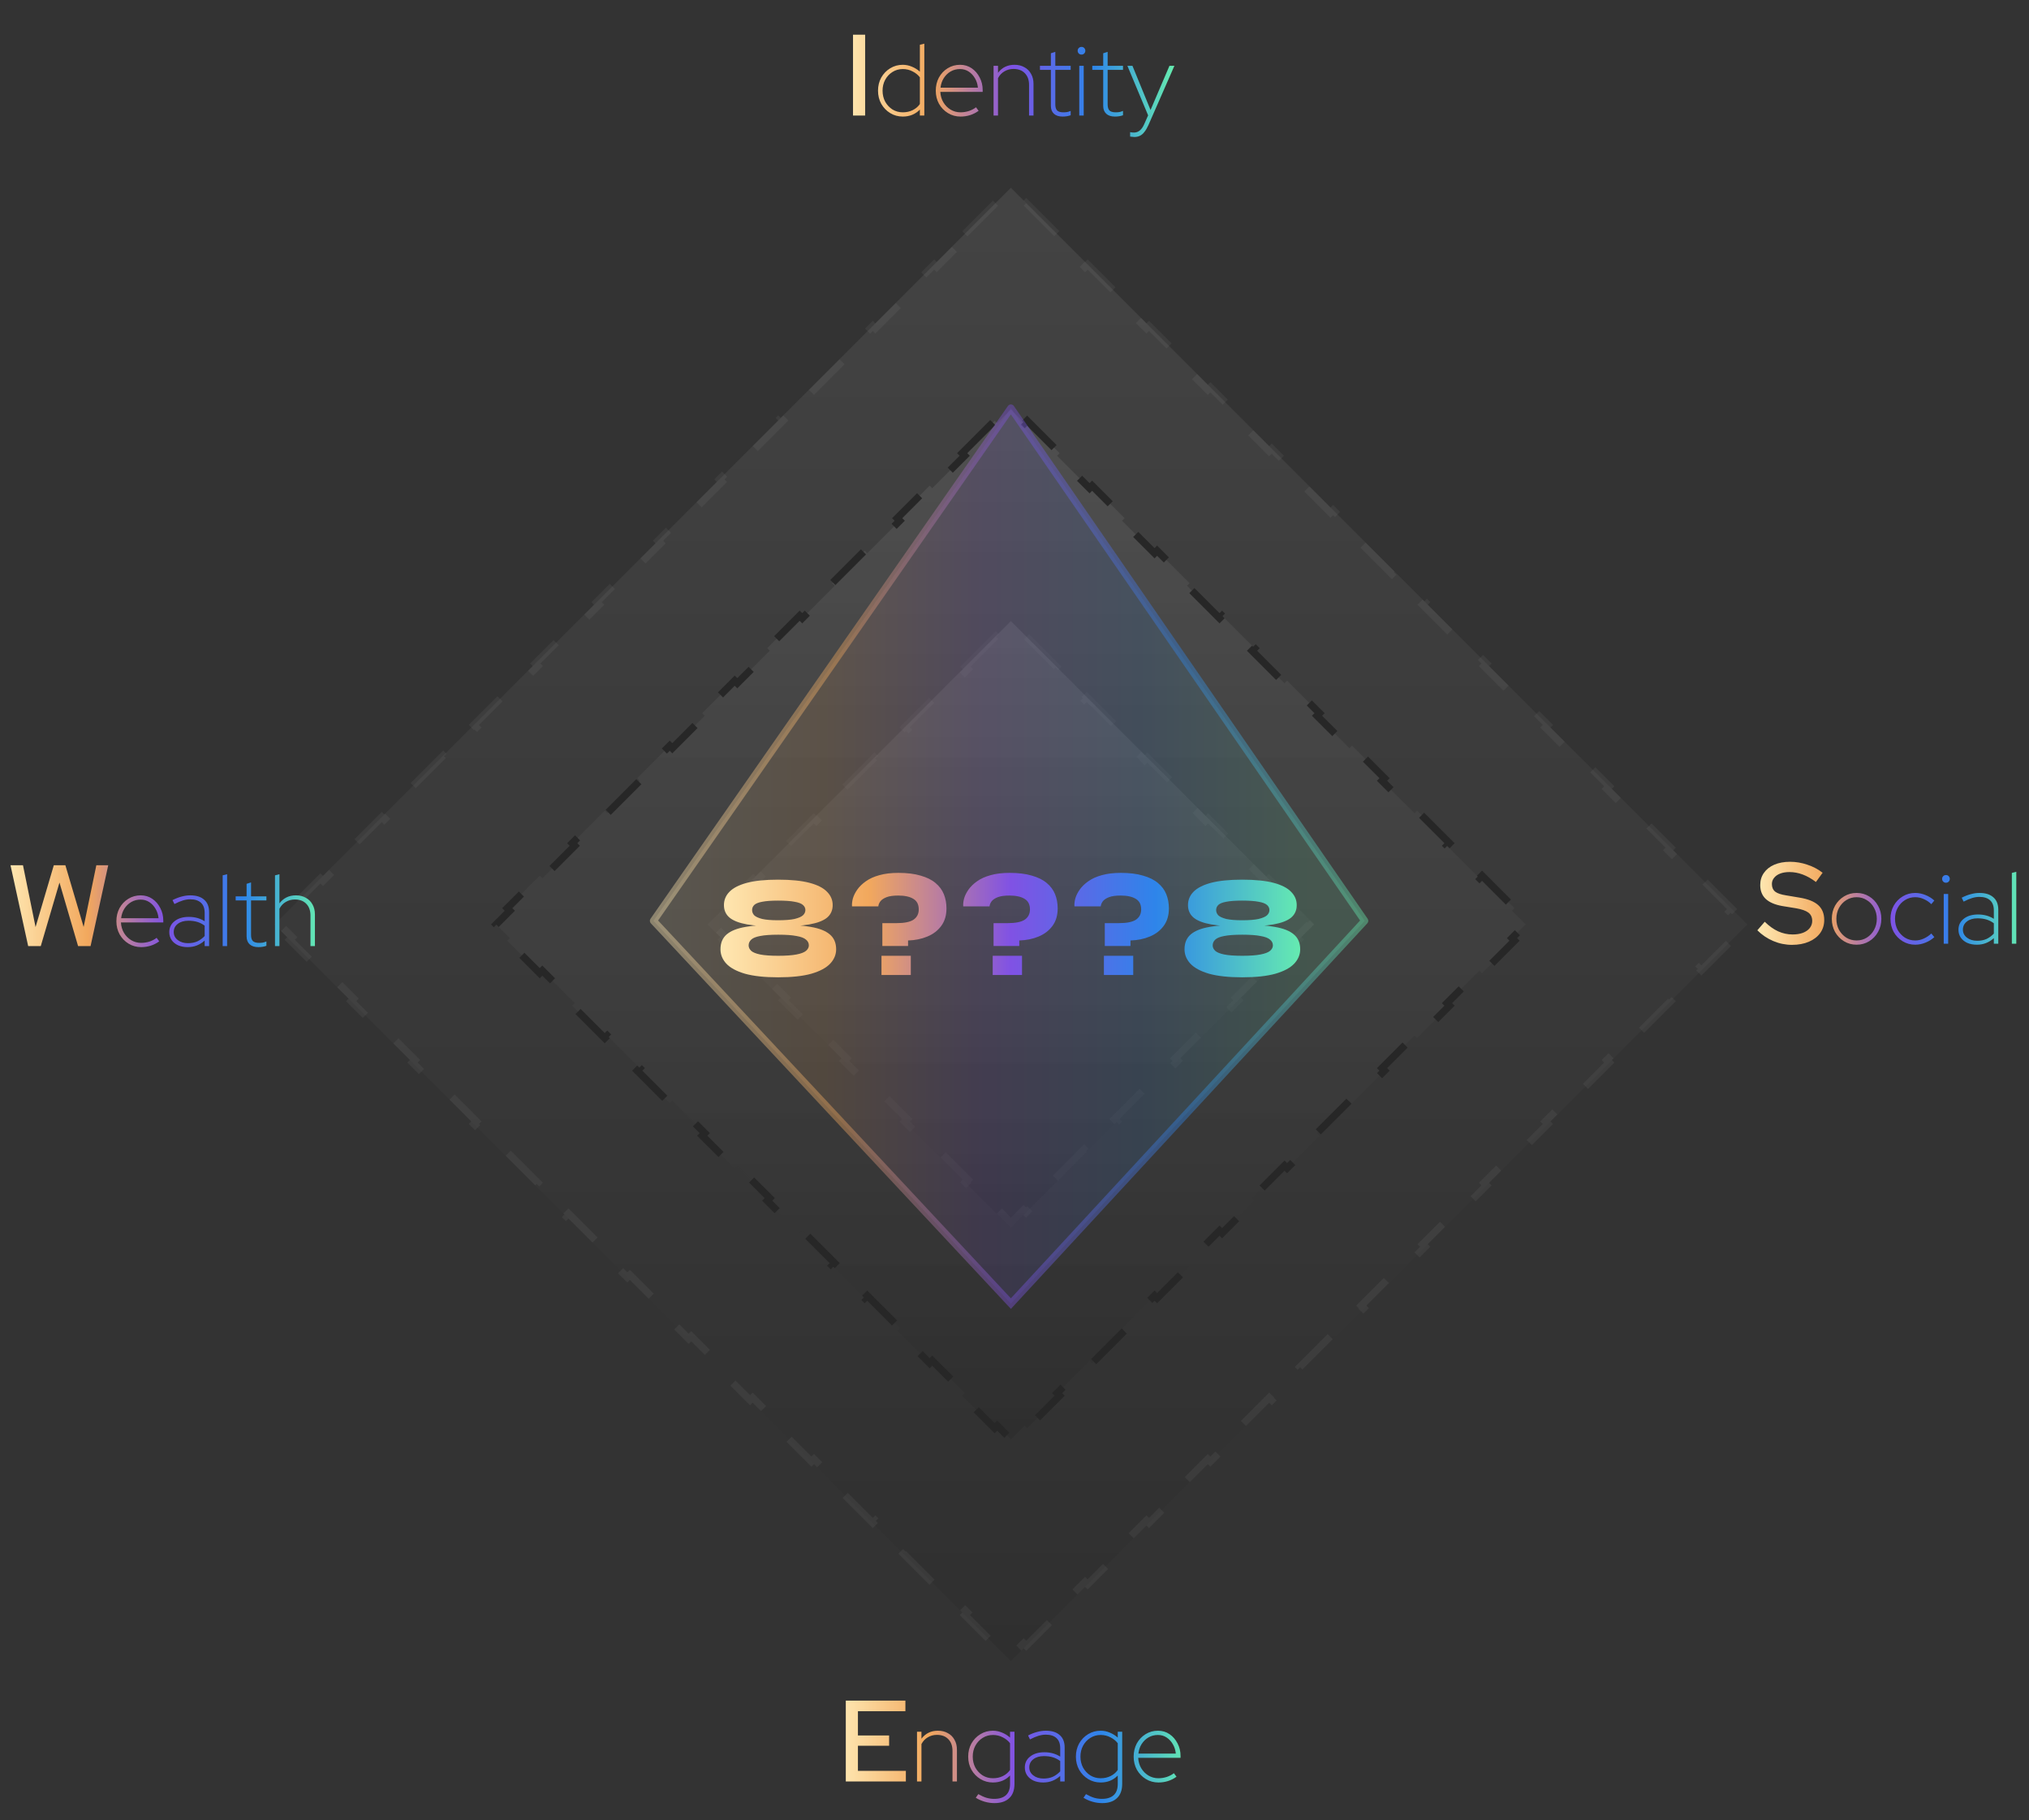 <svg width="281" height="252" viewBox="0 0 281 252" fill="none" xmlns="http://www.w3.org/2000/svg">
    <rect x="0" y="0" width="281" height="252" fill="#333333" stroke="none"/>
    <path d="M140 26L242 128L140 230L38 128L140 26Z" fill="url(#paint0_linear_6813_21211)"
        fill-opacity="0.08" />
    <path
        d="M133.625 32.375L137.875 28.125L138.229 28.479L140 26.707L141.771 28.479L142.125 28.125L146.375 32.375L146.021 32.729L150.271 36.979L150.625 36.625L154.875 40.875L154.521 41.229L158.771 45.479L159.125 45.125L163.375 49.375L163.021 49.729L167.271 53.979L167.625 53.625L171.875 57.875L171.521 58.229L175.771 62.479L176.125 62.125L180.375 66.375L180.021 66.729L184.271 70.979L184.625 70.625L188.875 74.875L188.521 75.229L192.771 79.479L193.125 79.125L197.375 83.375L197.021 83.729L201.271 87.979L201.625 87.625L205.875 91.875L205.521 92.229L209.771 96.479L210.125 96.125L214.375 100.375L214.021 100.729L218.271 104.979L218.625 104.625L222.875 108.875L222.521 109.229L226.771 113.479L227.125 113.125L231.375 117.375L231.021 117.729L235.271 121.979L235.625 121.625L239.875 125.875L239.521 126.229L241.293 128L239.521 129.771L239.875 130.125L235.625 134.375L235.271 134.021L231.021 138.271L231.375 138.625L227.125 142.875L226.771 142.521L222.521 146.771L222.875 147.125L218.625 151.375L218.271 151.021L214.021 155.271L214.375 155.625L210.125 159.875L209.771 159.521L205.521 163.771L205.875 164.125L201.625 168.375L201.271 168.021L197.021 172.271L197.375 172.625L193.125 176.875L192.771 176.521L188.521 180.771L188.875 181.125L184.625 185.375L184.271 185.021L180.021 189.271L180.375 189.625L176.125 193.875L175.771 193.521L171.521 197.771L171.875 198.125L167.625 202.375L167.271 202.021L163.021 206.271L163.375 206.625L159.125 210.875L158.771 210.521L154.521 214.771L154.875 215.125L150.625 219.375L150.271 219.021L146.021 223.271L146.375 223.625L142.125 227.875L141.771 227.521L140 229.293L138.229 227.521L137.875 227.875L133.625 223.625L133.979 223.271L129.729 219.021L129.375 219.375L125.125 215.125L125.479 214.771L121.229 210.521L120.875 210.875L116.625 206.625L116.979 206.271L112.729 202.021L112.375 202.375L108.125 198.125L108.479 197.771L104.229 193.521L103.875 193.875L99.625 189.625L99.978 189.271L95.728 185.021L95.375 185.375L91.125 181.125L91.478 180.771L87.228 176.521L86.875 176.875L82.625 172.625L82.978 172.271L78.728 168.021L78.375 168.375L74.125 164.125L74.479 163.771L70.229 159.521L69.875 159.875L65.625 155.625L65.979 155.271L61.729 151.021L61.375 151.375L57.125 147.125L57.479 146.771L53.229 142.521L52.875 142.875L48.625 138.625L48.979 138.271L44.729 134.021L44.375 134.375L40.125 130.125L40.479 129.771L38.707 128L40.479 126.229L40.125 125.875L44.375 121.625L44.729 121.979L48.979 117.729L48.625 117.375L52.875 113.125L53.229 113.479L57.479 109.229L57.125 108.875L61.375 104.625L61.729 104.979L65.979 100.729L65.625 100.375L69.875 96.125L70.229 96.478L74.479 92.228L74.125 91.875L78.375 87.625L78.729 87.978L82.979 83.728L82.625 83.375L86.875 79.125L87.229 79.478L91.479 75.228L91.125 74.875L95.375 70.625L95.729 70.978L99.979 66.728L99.625 66.375L103.875 62.125L104.229 62.479L108.479 58.229L108.125 57.875L112.375 53.625L112.729 53.979L116.979 49.729L116.625 49.375L120.875 45.125L121.229 45.479L125.479 41.229L125.125 40.875L129.375 36.625L129.729 36.979L133.979 32.729L133.625 32.375Z"
        stroke="white" stroke-opacity="0.05" stroke-dasharray="6 6" />
    <path
        d="M133.25 62.75L137.75 58.25L138.104 58.604L140 56.707L141.896 58.604L142.25 58.25L146.75 62.75L146.396 63.104L150.896 67.604L151.25 67.25L155.75 71.75L155.396 72.104L159.896 76.604L160.25 76.25L164.75 80.75L164.396 81.104L168.896 85.604L169.25 85.25L173.75 89.75L173.396 90.104L177.896 94.604L178.25 94.25L182.75 98.75L182.396 99.104L186.896 103.604L187.25 103.25L191.75 107.75L191.396 108.104L195.896 112.604L196.25 112.25L200.75 116.75L200.396 117.104L204.896 121.604L205.25 121.25L209.75 125.75L209.396 126.104L211.293 128L209.396 129.896L209.75 130.25L205.25 134.75L204.896 134.396L200.396 138.896L200.75 139.25L196.25 143.75L195.896 143.396L191.396 147.896L191.75 148.25L187.25 152.75L186.896 152.396L182.396 156.896L182.75 157.25L178.25 161.75L177.896 161.396L173.396 165.896L173.75 166.25L169.25 170.75L168.896 170.396L164.396 174.896L164.75 175.25L160.25 179.75L159.896 179.396L155.396 183.896L155.75 184.25L151.25 188.75L150.896 188.396L146.396 192.896L146.75 193.25L142.25 197.75L141.896 197.396L140 199.293L138.104 197.396L137.75 197.75L133.25 193.25L133.604 192.896L129.104 188.396L128.75 188.75L124.25 184.25L124.604 183.896L120.104 179.396L119.75 179.75L115.25 175.25L115.604 174.896L111.104 170.396L110.75 170.75L106.25 166.25L106.604 165.896L102.104 161.396L101.75 161.75L97.25 157.25L97.604 156.896L93.104 152.396L92.75 152.75L88.25 148.25L88.604 147.896L84.104 143.396L83.75 143.75L79.25 139.25L79.604 138.896L75.104 134.396L74.75 134.75L70.25 130.25L70.604 129.896L68.707 128L70.604 126.104L70.25 125.75L74.75 121.25L75.104 121.604L79.604 117.104L79.25 116.75L83.75 112.25L84.104 112.604L88.604 108.104L88.25 107.75L92.75 103.25L93.104 103.604L97.604 99.103L97.25 98.75L101.75 94.25L102.104 94.603L106.604 90.103L106.25 89.75L110.75 85.25L111.104 85.604L115.604 81.104L115.25 80.75L119.75 76.25L120.104 76.604L124.604 72.104L124.25 71.75L128.75 67.25L129.104 67.604L133.604 63.104L133.25 62.75Z"
        fill="url(#paint1_linear_6813_21211)" fill-opacity="0.08" stroke="#272727"
        stroke-dasharray="6 6" />
    <path d="M140 86L182 128L140 170L98 128L140 86Z" fill="url(#paint2_linear_6813_21211)"
        fill-opacity="0.08" />
    <path
        d="M133.7 92.3L137.9 88.1L138.254 88.454L140 86.707L141.746 88.454L142.1 88.1L146.3 92.3L145.946 92.654L150.146 96.854L150.5 96.5L154.7 100.7L154.346 101.054L158.546 105.254L158.9 104.9L163.1 109.1L162.746 109.454L166.946 113.654L167.3 113.3L171.5 117.5L171.146 117.854L175.346 122.054L175.7 121.7L179.9 125.9L179.546 126.254L181.293 128L179.546 129.746L179.9 130.1L175.7 134.3L175.346 133.946L171.146 138.146L171.5 138.5L167.3 142.7L166.946 142.346L162.746 146.546L163.1 146.9L158.9 151.1L158.546 150.746L154.346 154.946L154.7 155.3L150.5 159.5L150.146 159.146L145.946 163.346L146.3 163.7L142.1 167.9L141.746 167.546L140 169.293L138.254 167.546L137.9 167.9L133.7 163.7L134.054 163.346L129.854 159.146L129.5 159.5L125.3 155.3L125.654 154.946L121.454 150.746L121.1 151.1L116.9 146.9L117.254 146.546L113.054 142.346L112.7 142.7L108.5 138.5L108.854 138.146L104.654 133.946L104.3 134.3L100.1 130.1L100.454 129.746L98.707 128L100.454 126.254L100.1 125.9L104.3 121.7L104.654 122.054L108.854 117.854L108.5 117.5L112.7 113.3L113.054 113.654L117.254 109.454L116.9 109.1L121.1 104.9L121.454 105.254L125.654 101.054L125.3 100.7L129.5 96.5L129.854 96.854L134.054 92.654L133.7 92.3Z"
        stroke="white" stroke-opacity="0.03" stroke-dasharray="6 6" />
    <path d="M90.5 127.5L140 56.5L189 127.5L140 180.5L90.5 127.5Z"
        fill="url(#paint3_linear_6813_21211)" fill-opacity="0.13" />
    <path
        d="M140 56.5L140.412 56.216C140.318 56.081 140.165 56 140.001 56C139.837 56 139.684 56.08 139.59 56.214L140 56.5ZM90.5 127.5L90.09 127.214C89.955 127.408 89.974 127.669 90.135 127.841L90.5 127.5ZM189 127.5L189.367 127.839C189.526 127.668 189.544 127.409 189.412 127.216L189 127.5ZM140 180.5L139.635 180.841L140.002 181.235L140.367 180.839L140 180.5ZM139.59 56.214L90.09 127.214L90.91 127.786L140.41 56.786L139.59 56.214ZM189.412 127.216L140.412 56.216L139.588 56.784L188.588 127.784L189.412 127.216ZM90.135 127.841L139.635 180.841L140.365 180.159L90.865 127.159L90.135 127.841ZM140.367 180.839L189.367 127.839L188.633 127.161L139.633 180.161L140.367 180.839Z"
        fill="url(#paint4_linear_6813_21211)" fill-opacity="0.4" />
    <path
        d="M107.78 128.28C106.02 128.28 104.587 128.187 103.48 128C102.373 127.8 101.56 127.487 101.04 127.06C100.52 126.62 100.26 126.04 100.26 125.32C100.26 124.613 100.513 124 101.02 123.48C101.54 122.947 102.347 122.533 103.44 122.24C104.547 121.947 105.987 121.8 107.76 121.8C109.56 121.8 111.013 121.947 112.12 122.24C113.227 122.533 114.033 122.947 114.54 123.48C115.06 124 115.32 124.613 115.32 125.32C115.32 126.04 115.06 126.62 114.54 127.06C114.02 127.487 113.2 127.8 112.08 128C110.973 128.187 109.54 128.28 107.78 128.28ZM107.76 127.42C108.733 127.42 109.493 127.36 110.04 127.24C110.587 127.107 110.973 126.94 111.2 126.74C111.427 126.527 111.54 126.28 111.54 126C111.54 125.733 111.427 125.5 111.2 125.3C110.973 125.1 110.587 124.953 110.04 124.86C109.493 124.753 108.733 124.7 107.76 124.7C106.827 124.7 106.093 124.753 105.56 124.86C105.04 124.953 104.673 125.1 104.46 125.3C104.26 125.5 104.16 125.733 104.16 126C104.16 126.28 104.26 126.527 104.46 126.74C104.673 126.94 105.04 127.107 105.56 127.24C106.093 127.36 106.827 127.42 107.76 127.42ZM107.76 135.32C105.88 135.32 104.347 135.153 103.16 134.82C101.987 134.473 101.127 134.007 100.58 133.42C100.047 132.833 99.78 132.173 99.78 131.44C99.78 130.56 100.067 129.873 100.64 129.38C101.213 128.887 102.087 128.54 103.26 128.34C104.447 128.127 105.947 128.02 107.76 128.02C109.6 128.02 111.107 128.127 112.28 128.34C113.467 128.54 114.347 128.887 114.92 129.38C115.507 129.873 115.8 130.56 115.8 131.44C115.8 132.173 115.527 132.833 114.98 133.42C114.433 134.007 113.567 134.473 112.38 134.82C111.207 135.153 109.667 135.32 107.76 135.32ZM107.78 132.34C108.847 132.34 109.687 132.28 110.3 132.16C110.927 132.04 111.367 131.873 111.62 131.66C111.887 131.433 112.02 131.18 112.02 130.9C112.02 130.58 111.887 130.313 111.62 130.1C111.367 129.873 110.927 129.707 110.3 129.6C109.687 129.48 108.847 129.42 107.78 129.42C106.713 129.42 105.88 129.48 105.28 129.6C104.693 129.707 104.28 129.873 104.04 130.1C103.8 130.327 103.68 130.593 103.68 130.9C103.68 131.18 103.8 131.433 104.04 131.66C104.28 131.873 104.693 132.04 105.28 132.16C105.88 132.28 106.713 132.34 107.78 132.34ZM122.199 130.98V127.82H124.139C125.245 127.82 126.039 127.66 126.519 127.34C126.999 127.007 127.239 126.533 127.239 125.92C127.239 125.24 126.992 124.753 126.499 124.46C126.005 124.153 125.305 124 124.399 124C123.719 124 123.185 124.073 122.799 124.22C122.412 124.367 122.125 124.553 121.939 124.78C121.765 125.007 121.665 125.247 121.639 125.5H117.999C117.972 125.167 118.012 124.8 118.119 124.4C118.239 123.987 118.445 123.573 118.739 123.16C119.032 122.747 119.425 122.367 119.919 122.02C120.425 121.66 121.045 121.38 121.779 121.18C122.525 120.967 123.405 120.86 124.419 120.86C125.632 120.86 126.659 120.987 127.499 121.24C128.352 121.48 129.039 121.82 129.559 122.26C130.092 122.7 130.479 123.22 130.719 123.82C130.959 124.42 131.079 125.073 131.079 125.78C131.079 126.74 130.839 127.547 130.359 128.2C129.879 128.853 129.232 129.347 128.419 129.68C127.619 130.013 126.732 130.193 125.759 130.22V130.98H122.199ZM122.079 135V132.34H126.139V135H122.079ZM137.601 130.98V127.82H139.541C140.648 127.82 141.441 127.66 141.921 127.34C142.401 127.007 142.641 126.533 142.641 125.92C142.641 125.24 142.394 124.753 141.901 124.46C141.408 124.153 140.708 124 139.801 124C139.121 124 138.588 124.073 138.201 124.22C137.814 124.367 137.528 124.553 137.341 124.78C137.168 125.007 137.068 125.247 137.041 125.5H133.401C133.374 125.167 133.414 124.8 133.521 124.4C133.641 123.987 133.848 123.573 134.141 123.16C134.434 122.747 134.828 122.367 135.321 122.02C135.828 121.66 136.448 121.38 137.181 121.18C137.928 120.967 138.808 120.86 139.821 120.86C141.034 120.86 142.061 120.987 142.901 121.24C143.754 121.48 144.441 121.82 144.961 122.26C145.494 122.7 145.881 123.22 146.121 123.82C146.361 124.42 146.481 125.073 146.481 125.78C146.481 126.74 146.241 127.547 145.761 128.2C145.281 128.853 144.634 129.347 143.821 129.68C143.021 130.013 142.134 130.193 141.161 130.22V130.98H137.601ZM137.481 135V132.34H141.541V135H137.481ZM153.003 130.98V127.82H154.943C156.05 127.82 156.843 127.66 157.323 127.34C157.803 127.007 158.043 126.533 158.043 125.92C158.043 125.24 157.797 124.753 157.303 124.46C156.81 124.153 156.11 124 155.203 124C154.523 124 153.99 124.073 153.603 124.22C153.217 124.367 152.93 124.553 152.743 124.78C152.57 125.007 152.47 125.247 152.443 125.5H148.803C148.777 125.167 148.817 124.8 148.923 124.4C149.043 123.987 149.25 123.573 149.543 123.16C149.837 122.747 150.23 122.367 150.723 122.02C151.23 121.66 151.85 121.38 152.583 121.18C153.33 120.967 154.21 120.86 155.223 120.86C156.437 120.86 157.463 120.987 158.303 121.24C159.157 121.48 159.843 121.82 160.363 122.26C160.897 122.7 161.283 123.22 161.523 123.82C161.763 124.42 161.883 125.073 161.883 125.78C161.883 126.74 161.643 127.547 161.163 128.2C160.683 128.853 160.037 129.347 159.223 129.68C158.423 130.013 157.537 130.193 156.563 130.22V130.98H153.003ZM152.883 135V132.34H156.943V135H152.883ZM172.046 128.28C170.286 128.28 168.852 128.187 167.746 128C166.639 127.8 165.826 127.487 165.306 127.06C164.786 126.62 164.526 126.04 164.526 125.32C164.526 124.613 164.779 124 165.286 123.48C165.806 122.947 166.612 122.533 167.706 122.24C168.812 121.947 170.252 121.8 172.026 121.8C173.826 121.8 175.279 121.947 176.386 122.24C177.492 122.533 178.299 122.947 178.806 123.48C179.326 124 179.586 124.613 179.586 125.32C179.586 126.04 179.326 126.62 178.806 127.06C178.286 127.487 177.466 127.8 176.346 128C175.239 128.187 173.806 128.28 172.046 128.28ZM172.026 127.42C172.999 127.42 173.759 127.36 174.306 127.24C174.852 127.107 175.239 126.94 175.466 126.74C175.692 126.527 175.806 126.28 175.806 126C175.806 125.733 175.692 125.5 175.466 125.3C175.239 125.1 174.852 124.953 174.306 124.86C173.759 124.753 172.999 124.7 172.026 124.7C171.092 124.7 170.359 124.753 169.826 124.86C169.306 124.953 168.939 125.1 168.726 125.3C168.526 125.5 168.426 125.733 168.426 126C168.426 126.28 168.526 126.527 168.726 126.74C168.939 126.94 169.306 127.107 169.826 127.24C170.359 127.36 171.092 127.42 172.026 127.42ZM172.026 135.32C170.146 135.32 168.612 135.153 167.426 134.82C166.252 134.473 165.392 134.007 164.846 133.42C164.312 132.833 164.046 132.173 164.046 131.44C164.046 130.56 164.332 129.873 164.906 129.38C165.479 128.887 166.352 128.54 167.526 128.34C168.712 128.127 170.212 128.02 172.026 128.02C173.866 128.02 175.372 128.127 176.546 128.34C177.732 128.54 178.612 128.887 179.186 129.38C179.772 129.873 180.066 130.56 180.066 131.44C180.066 132.173 179.792 132.833 179.246 133.42C178.699 134.007 177.832 134.473 176.646 134.82C175.472 135.153 173.932 135.32 172.026 135.32ZM172.046 132.34C173.112 132.34 173.952 132.28 174.566 132.16C175.192 132.04 175.632 131.873 175.886 131.66C176.152 131.433 176.286 131.18 176.286 130.9C176.286 130.58 176.152 130.313 175.886 130.1C175.632 129.873 175.192 129.707 174.566 129.6C173.952 129.48 173.112 129.42 172.046 129.42C170.979 129.42 170.146 129.48 169.546 129.6C168.959 129.707 168.546 129.873 168.306 130.1C168.066 130.327 167.946 130.593 167.946 130.9C167.946 131.18 168.066 131.433 168.306 131.66C168.546 131.873 168.959 132.04 169.546 132.16C170.146 132.28 170.979 132.34 172.046 132.34Z"
        fill="url(#paint5_linear_6813_21211)" />
    <path
        d="M118.136 16V4.8H119.816V16H118.136ZM125.029 16.14C124.394 16.14 123.815 15.981 123.293 15.664C122.77 15.347 122.355 14.917 122.047 14.376C121.748 13.835 121.599 13.228 121.599 12.556C121.599 11.884 121.748 11.277 122.047 10.736C122.355 10.195 122.77 9.765 123.293 9.448C123.815 9.131 124.394 8.972 125.029 8.972C125.467 8.972 125.892 9.061 126.303 9.238C126.713 9.406 127.077 9.635 127.395 9.924V6.2L128.011 6.046V16H127.395V15.174C126.769 15.818 125.981 16.14 125.029 16.14ZM125.029 15.552C125.542 15.552 126.004 15.449 126.415 15.244C126.835 15.029 127.161 14.749 127.395 14.404V10.708C127.152 10.381 126.821 10.111 126.401 9.896C125.981 9.672 125.523 9.56 125.029 9.56C124.506 9.56 124.03 9.695 123.601 9.966C123.181 10.227 122.845 10.587 122.593 11.044C122.35 11.492 122.229 11.996 122.229 12.556C122.229 13.116 122.35 13.625 122.593 14.082C122.845 14.53 123.181 14.889 123.601 15.16C124.03 15.421 124.506 15.552 125.029 15.552ZM133.027 16.14C132.392 16.14 131.813 15.981 131.291 15.664C130.768 15.347 130.353 14.917 130.045 14.376C129.746 13.835 129.597 13.228 129.597 12.556C129.597 11.884 129.741 11.277 130.031 10.736C130.329 10.195 130.735 9.765 131.249 9.448C131.762 9.131 132.336 8.972 132.971 8.972C133.568 8.972 134.1 9.131 134.567 9.448C135.033 9.765 135.402 10.19 135.673 10.722C135.953 11.245 136.093 11.828 136.093 12.472V12.724H130.227C130.255 13.256 130.395 13.737 130.647 14.166C130.899 14.586 131.23 14.922 131.641 15.174C132.061 15.426 132.523 15.552 133.027 15.552C133.419 15.552 133.806 15.491 134.189 15.37C134.571 15.239 134.898 15.067 135.169 14.852L135.533 15.342C135.159 15.613 134.763 15.813 134.343 15.944C133.923 16.075 133.484 16.14 133.027 16.14ZM130.255 12.136H135.435C135.388 11.66 135.253 11.231 135.029 10.848C134.805 10.456 134.515 10.143 134.161 9.91C133.806 9.677 133.405 9.56 132.957 9.56C132.481 9.56 132.047 9.672 131.655 9.896C131.272 10.12 130.955 10.428 130.703 10.82C130.46 11.203 130.311 11.641 130.255 12.136ZM137.602 16V9.112H138.218V10.078C138.778 9.341 139.539 8.972 140.5 8.972C141.023 8.972 141.48 9.084 141.872 9.308C142.274 9.523 142.582 9.831 142.796 10.232C143.02 10.624 143.132 11.081 143.132 11.604V16H142.516V11.772C142.516 11.081 142.325 10.54 141.942 10.148C141.56 9.747 141.032 9.546 140.36 9.546C139.894 9.546 139.474 9.658 139.1 9.882C138.727 10.097 138.433 10.409 138.218 10.82V16H137.602ZM147.161 16.14C146.638 16.14 146.237 16.009 145.957 15.748C145.677 15.487 145.537 15.123 145.537 14.656V9.672H144.025V9.112H145.537V7.376L146.153 7.18V9.112H148.281V9.672H146.153V14.446C146.153 14.838 146.237 15.123 146.405 15.3C146.582 15.468 146.872 15.552 147.273 15.552C147.488 15.552 147.67 15.538 147.819 15.51C147.968 15.473 148.122 15.421 148.281 15.356V15.958C148.104 16.023 147.922 16.07 147.735 16.098C147.548 16.126 147.357 16.14 147.161 16.14ZM149.47 16V9.112H150.086V16H149.47ZM149.778 7.558C149.628 7.558 149.502 7.507 149.4 7.404C149.297 7.301 149.246 7.175 149.246 7.026C149.246 6.877 149.297 6.751 149.4 6.648C149.502 6.545 149.628 6.494 149.778 6.494C149.936 6.494 150.062 6.545 150.156 6.648C150.258 6.751 150.31 6.877 150.31 7.026C150.31 7.175 150.258 7.301 150.156 7.404C150.062 7.507 149.936 7.558 149.778 7.558ZM154.407 16.14C153.885 16.14 153.483 16.009 153.203 15.748C152.923 15.487 152.783 15.123 152.783 14.656V9.672H151.271V9.112H152.783V7.376L153.399 7.18V9.112H155.527V9.672H153.399V14.446C153.399 14.838 153.483 15.123 153.651 15.3C153.829 15.468 154.118 15.552 154.519 15.552C154.734 15.552 154.916 15.538 155.065 15.51C155.215 15.473 155.369 15.421 155.527 15.356V15.958C155.35 16.023 155.168 16.07 154.981 16.098C154.795 16.126 154.603 16.14 154.407 16.14ZM157.087 18.968C156.984 18.968 156.882 18.959 156.779 18.94C156.676 18.931 156.588 18.921 156.513 18.912V18.296C156.662 18.333 156.844 18.352 157.059 18.352C157.647 18.352 158.109 17.979 158.445 17.232L159.005 15.972L156.135 9.112H156.835L159.341 15.23L161.959 9.112H162.645L159.061 17.288C158.884 17.689 158.697 18.011 158.501 18.254C158.314 18.506 158.104 18.688 157.871 18.8C157.647 18.912 157.386 18.968 157.087 18.968Z"
        fill="url(#paint6_linear_6813_21211)" />
    <path
        d="M3.902 131L1.454 119.8H3.182L4.926 128.36L7.454 119.8H9.054L11.582 128.344L13.342 119.8H14.99L12.542 131H10.814L8.238 122.2L5.646 131H3.902ZM19.549 131.14C18.915 131.14 18.336 130.981 17.813 130.664C17.291 130.347 16.875 129.917 16.567 129.376C16.269 128.835 16.119 128.228 16.119 127.556C16.119 126.884 16.264 126.277 16.553 125.736C16.852 125.195 17.258 124.765 17.771 124.448C18.285 124.131 18.859 123.972 19.493 123.972C20.091 123.972 20.623 124.131 21.089 124.448C21.556 124.765 21.925 125.19 22.195 125.722C22.475 126.245 22.615 126.828 22.615 127.472V127.724H16.749C16.777 128.256 16.917 128.737 17.169 129.166C17.421 129.586 17.753 129.922 18.163 130.174C18.583 130.426 19.045 130.552 19.549 130.552C19.941 130.552 20.329 130.491 20.711 130.37C21.094 130.239 21.421 130.067 21.691 129.852L22.055 130.342C21.682 130.613 21.285 130.813 20.865 130.944C20.445 131.075 20.007 131.14 19.549 131.14ZM16.777 127.136H21.957C21.911 126.66 21.775 126.231 21.551 125.848C21.327 125.456 21.038 125.143 20.683 124.91C20.329 124.677 19.927 124.56 19.479 124.56C19.003 124.56 18.569 124.672 18.177 124.896C17.795 125.12 17.477 125.428 17.225 125.82C16.983 126.203 16.833 126.641 16.777 127.136ZM25.992 131.14C25.488 131.14 25.044 131.056 24.662 130.888C24.279 130.711 23.98 130.468 23.766 130.16C23.551 129.843 23.444 129.479 23.444 129.068C23.444 128.433 23.691 127.925 24.186 127.542C24.68 127.15 25.338 126.954 26.16 126.954C26.981 126.954 27.709 127.155 28.344 127.556V126.408C28.344 125.773 28.171 125.302 27.826 124.994C27.48 124.677 26.986 124.518 26.342 124.518C26.024 124.518 25.693 124.569 25.348 124.672C25.002 124.775 24.606 124.943 24.158 125.176L23.892 124.63C24.33 124.406 24.75 124.243 25.152 124.14C25.553 124.028 25.954 123.972 26.356 123.972C27.186 123.972 27.826 124.173 28.274 124.574C28.731 124.966 28.96 125.54 28.96 126.296V131H28.344V130.23C28.026 130.519 27.672 130.743 27.28 130.902C26.888 131.061 26.458 131.14 25.992 131.14ZM24.06 129.054C24.06 129.502 24.246 129.871 24.62 130.16C24.993 130.449 25.464 130.594 26.034 130.594C26.528 130.594 26.962 130.51 27.336 130.342C27.709 130.165 28.045 129.917 28.344 129.6V128.172C28.036 127.939 27.7 127.766 27.336 127.654C26.972 127.542 26.556 127.486 26.09 127.486C25.483 127.486 24.993 127.631 24.62 127.92C24.246 128.209 24.06 128.587 24.06 129.054ZM30.838 131V121.2L31.454 121.046V131H30.838ZM35.775 131.14C35.253 131.14 34.851 131.009 34.571 130.748C34.291 130.487 34.151 130.123 34.151 129.656V124.672H32.639V124.112H34.151V122.376L34.767 122.18V124.112H36.895V124.672H34.767V129.446C34.767 129.838 34.851 130.123 35.019 130.3C35.197 130.468 35.486 130.552 35.887 130.552C36.102 130.552 36.284 130.538 36.433 130.51C36.583 130.473 36.737 130.421 36.895 130.356V130.958C36.718 131.023 36.536 131.07 36.349 131.098C36.163 131.126 35.971 131.14 35.775 131.14ZM38.084 131V121.2L38.7 121.046V125.078C39.26 124.341 40.02 123.972 40.982 123.972C41.505 123.972 41.962 124.084 42.354 124.308C42.755 124.523 43.063 124.831 43.278 125.232C43.502 125.624 43.614 126.081 43.614 126.604V131H42.998V126.772C42.998 126.081 42.806 125.54 42.424 125.148C42.041 124.747 41.514 124.546 40.842 124.546C40.375 124.546 39.955 124.658 39.582 124.882C39.209 125.097 38.914 125.409 38.7 125.82V131H38.084Z"
        fill="url(#paint7_linear_6813_21211)" />
    <path
        d="M248.178 130.827C247.282 130.827 246.418 130.651 245.586 130.299C244.754 129.947 244.018 129.451 243.378 128.811L244.402 127.627C245.01 128.224 245.629 128.667 246.258 128.955C246.898 129.243 247.565 129.387 248.258 129.387C248.802 129.387 249.277 129.312 249.682 129.163C250.098 129.003 250.418 128.779 250.642 128.491C250.866 128.203 250.978 127.877 250.978 127.515C250.978 127.013 250.802 126.629 250.45 126.363C250.098 126.096 249.517 125.893 248.706 125.755L246.834 125.451C245.81 125.269 245.042 124.939 244.53 124.459C244.029 123.979 243.778 123.339 243.778 122.539C243.778 121.899 243.949 121.339 244.29 120.859C244.631 120.368 245.111 119.989 245.73 119.723C246.359 119.456 247.085 119.323 247.906 119.323C248.717 119.323 249.511 119.456 250.29 119.723C251.079 119.979 251.789 120.352 252.418 120.843L251.49 122.123C250.285 121.205 249.063 120.747 247.826 120.747C247.335 120.747 246.909 120.816 246.546 120.955C246.183 121.093 245.901 121.291 245.698 121.547C245.495 121.792 245.394 122.08 245.394 122.411C245.394 122.869 245.549 123.221 245.858 123.467C246.167 123.701 246.679 123.872 247.394 123.979L249.202 124.283C250.386 124.475 251.255 124.821 251.81 125.323C252.365 125.824 252.642 126.512 252.642 127.387C252.642 128.069 252.455 128.672 252.082 129.195C251.709 129.707 251.186 130.107 250.514 130.395C249.842 130.683 249.063 130.827 248.178 130.827ZM257.123 130.807C256.488 130.807 255.909 130.648 255.387 130.331C254.864 130.013 254.449 129.584 254.141 129.043C253.842 128.492 253.693 127.885 253.693 127.223C253.693 126.551 253.842 125.944 254.141 125.403C254.449 124.861 254.864 124.432 255.387 124.115C255.909 123.797 256.488 123.639 257.123 123.639C257.767 123.639 258.345 123.797 258.859 124.115C259.381 124.432 259.792 124.861 260.091 125.403C260.399 125.944 260.553 126.551 260.553 127.223C260.553 127.885 260.399 128.492 260.091 129.043C259.792 129.584 259.381 130.013 258.859 130.331C258.345 130.648 257.767 130.807 257.123 130.807ZM257.123 130.219C257.645 130.219 258.117 130.088 258.537 129.827C258.966 129.556 259.302 129.197 259.545 128.749C259.797 128.291 259.923 127.783 259.923 127.223C259.923 126.663 259.797 126.159 259.545 125.711C259.302 125.253 258.966 124.894 258.537 124.633C258.117 124.362 257.645 124.227 257.123 124.227C256.6 124.227 256.124 124.362 255.695 124.633C255.275 124.894 254.939 125.253 254.687 125.711C254.444 126.159 254.323 126.663 254.323 127.223C254.323 127.783 254.444 128.291 254.687 128.749C254.939 129.197 255.275 129.556 255.695 129.827C256.124 130.088 256.6 130.219 257.123 130.219ZM265.244 130.807C264.609 130.807 264.03 130.648 263.508 130.331C262.985 130.013 262.57 129.584 262.262 129.043C261.963 128.501 261.814 127.895 261.814 127.223C261.814 126.551 261.963 125.944 262.262 125.403C262.57 124.861 262.985 124.432 263.508 124.115C264.03 123.797 264.609 123.639 265.244 123.639C265.71 123.639 266.177 123.732 266.644 123.919C267.12 124.105 267.535 124.362 267.89 124.689L267.47 125.193C267.171 124.894 266.826 124.661 266.434 124.493C266.051 124.315 265.654 124.227 265.244 124.227C264.721 124.227 264.245 124.362 263.816 124.633C263.396 124.894 263.06 125.253 262.808 125.711C262.565 126.159 262.444 126.663 262.444 127.223C262.444 127.783 262.565 128.291 262.808 128.749C263.06 129.197 263.396 129.556 263.816 129.827C264.245 130.088 264.721 130.219 265.244 130.219C265.654 130.219 266.051 130.13 266.434 129.953C266.826 129.775 267.171 129.542 267.47 129.253L267.89 129.757C267.535 130.083 267.12 130.34 266.644 130.527C266.177 130.713 265.71 130.807 265.244 130.807ZM269.19 130.667V123.779H269.806V130.667H269.19ZM269.498 122.225C269.349 122.225 269.223 122.173 269.12 122.071C269.018 121.968 268.966 121.842 268.966 121.693C268.966 121.543 269.018 121.417 269.12 121.315C269.223 121.212 269.349 121.161 269.498 121.161C269.657 121.161 269.783 121.212 269.876 121.315C269.979 121.417 270.03 121.543 270.03 121.693C270.03 121.842 269.979 121.968 269.876 122.071C269.783 122.173 269.657 122.225 269.498 122.225ZM273.778 130.807C273.274 130.807 272.831 130.723 272.448 130.555C272.065 130.377 271.767 130.135 271.552 129.827C271.337 129.509 271.23 129.145 271.23 128.735C271.23 128.1 271.477 127.591 271.972 127.209C272.467 126.817 273.125 126.621 273.946 126.621C274.767 126.621 275.495 126.821 276.13 127.223V126.075C276.13 125.44 275.957 124.969 275.612 124.661C275.267 124.343 274.772 124.185 274.128 124.185C273.811 124.185 273.479 124.236 273.134 124.339C272.789 124.441 272.392 124.609 271.944 124.843L271.678 124.297C272.117 124.073 272.537 123.909 272.938 123.807C273.339 123.695 273.741 123.639 274.142 123.639C274.973 123.639 275.612 123.839 276.06 124.241C276.517 124.633 276.746 125.207 276.746 125.963V130.667H276.13V129.897C275.813 130.186 275.458 130.41 275.066 130.569C274.674 130.727 274.245 130.807 273.778 130.807ZM271.846 128.721C271.846 129.169 272.033 129.537 272.406 129.827C272.779 130.116 273.251 130.261 273.82 130.261C274.315 130.261 274.749 130.177 275.122 130.009C275.495 129.831 275.831 129.584 276.13 129.267V127.839C275.822 127.605 275.486 127.433 275.122 127.321C274.758 127.209 274.343 127.153 273.876 127.153C273.269 127.153 272.779 127.297 272.406 127.587C272.033 127.876 271.846 128.254 271.846 128.721ZM278.624 130.667V120.867L279.24 120.713V130.667H278.624Z"
        fill="url(#paint8_linear_6813_21211)" />
    <path
        d="M117.136 246.667V235.467H125.392V236.939H118.816V240.299H123.136V241.723H118.816V245.195H125.456V246.667H117.136ZM126.999 246.667V239.779H127.615V240.745C128.175 240.007 128.936 239.639 129.897 239.639C130.42 239.639 130.877 239.751 131.269 239.975C131.67 240.189 131.978 240.497 132.193 240.899C132.417 241.291 132.529 241.748 132.529 242.271V246.667H131.913V242.439C131.913 241.748 131.722 241.207 131.339 240.815C130.956 240.413 130.429 240.213 129.757 240.213C129.29 240.213 128.87 240.325 128.497 240.549C128.124 240.763 127.83 241.076 127.615 241.487V246.667H126.999ZM137.727 249.663C137.27 249.663 136.817 249.597 136.369 249.467C135.921 249.336 135.51 249.154 135.137 248.921L135.487 248.417C135.898 248.65 136.271 248.818 136.607 248.921C136.952 249.023 137.312 249.075 137.685 249.075C138.404 249.075 138.95 248.902 139.323 248.557C139.696 248.211 139.883 247.698 139.883 247.017V245.841C139.258 246.485 138.469 246.807 137.517 246.807C136.882 246.807 136.304 246.648 135.781 246.331C135.258 246.013 134.843 245.584 134.535 245.043C134.236 244.501 134.087 243.895 134.087 243.223C134.087 242.551 134.236 241.944 134.535 241.403C134.843 240.861 135.258 240.432 135.781 240.115C136.304 239.797 136.882 239.639 137.517 239.639C137.956 239.639 138.38 239.727 138.791 239.905C139.202 240.073 139.566 240.301 139.883 240.591V239.779H140.499V246.989C140.499 247.866 140.256 248.529 139.771 248.977C139.295 249.434 138.614 249.663 137.727 249.663ZM137.517 246.219C138.03 246.219 138.492 246.116 138.903 245.911C139.323 245.696 139.65 245.416 139.883 245.071V241.375C139.64 241.048 139.309 240.777 138.889 240.563C138.469 240.339 138.012 240.227 137.517 240.227C136.994 240.227 136.518 240.362 136.089 240.633C135.669 240.894 135.333 241.253 135.081 241.711C134.838 242.159 134.717 242.663 134.717 243.223C134.717 243.783 134.838 244.291 135.081 244.749C135.333 245.197 135.669 245.556 136.089 245.827C136.518 246.088 136.994 246.219 137.517 246.219ZM144.479 246.807C143.975 246.807 143.532 246.723 143.149 246.555C142.766 246.377 142.468 246.135 142.253 245.827C142.038 245.509 141.931 245.145 141.931 244.735C141.931 244.1 142.178 243.591 142.673 243.209C143.168 242.817 143.826 242.621 144.647 242.621C145.468 242.621 146.196 242.821 146.831 243.223V242.075C146.831 241.44 146.658 240.969 146.313 240.661C145.968 240.343 145.473 240.185 144.829 240.185C144.512 240.185 144.18 240.236 143.835 240.339C143.49 240.441 143.093 240.609 142.645 240.843L142.379 240.297C142.818 240.073 143.238 239.909 143.639 239.807C144.04 239.695 144.442 239.639 144.843 239.639C145.674 239.639 146.313 239.839 146.761 240.241C147.218 240.633 147.447 241.207 147.447 241.963V246.667H146.831V245.897C146.514 246.186 146.159 246.41 145.767 246.569C145.375 246.727 144.946 246.807 144.479 246.807ZM142.547 244.721C142.547 245.169 142.734 245.537 143.107 245.827C143.48 246.116 143.952 246.261 144.521 246.261C145.016 246.261 145.45 246.177 145.823 246.009C146.196 245.831 146.532 245.584 146.831 245.267V243.839C146.523 243.605 146.187 243.433 145.823 243.321C145.459 243.209 145.044 243.153 144.577 243.153C143.97 243.153 143.48 243.297 143.107 243.587C142.734 243.876 142.547 244.254 142.547 244.721ZM152.643 249.663C152.186 249.663 151.733 249.597 151.285 249.467C150.837 249.336 150.426 249.154 150.053 248.921L150.403 248.417C150.814 248.65 151.187 248.818 151.523 248.921C151.868 249.023 152.228 249.075 152.601 249.075C153.32 249.075 153.866 248.902 154.239 248.557C154.612 248.211 154.799 247.698 154.799 247.017V245.841C154.174 246.485 153.385 246.807 152.433 246.807C151.798 246.807 151.22 246.648 150.697 246.331C150.174 246.013 149.759 245.584 149.451 245.043C149.152 244.501 149.003 243.895 149.003 243.223C149.003 242.551 149.152 241.944 149.451 241.403C149.759 240.861 150.174 240.432 150.697 240.115C151.22 239.797 151.798 239.639 152.433 239.639C152.872 239.639 153.296 239.727 153.707 239.905C154.118 240.073 154.482 240.301 154.799 240.591V239.779H155.415V246.989C155.415 247.866 155.172 248.529 154.687 248.977C154.211 249.434 153.53 249.663 152.643 249.663ZM152.433 246.219C152.946 246.219 153.408 246.116 153.819 245.911C154.239 245.696 154.566 245.416 154.799 245.071V241.375C154.556 241.048 154.225 240.777 153.805 240.563C153.385 240.339 152.928 240.227 152.433 240.227C151.91 240.227 151.434 240.362 151.005 240.633C150.585 240.894 150.249 241.253 149.997 241.711C149.754 242.159 149.633 242.663 149.633 243.223C149.633 243.783 149.754 244.291 149.997 244.749C150.249 245.197 150.585 245.556 151.005 245.827C151.434 246.088 151.91 246.219 152.433 246.219ZM160.431 246.807C159.796 246.807 159.218 246.648 158.695 246.331C158.172 246.013 157.757 245.584 157.449 245.043C157.15 244.501 157.001 243.895 157.001 243.223C157.001 242.551 157.146 241.944 157.435 241.403C157.734 240.861 158.14 240.432 158.653 240.115C159.166 239.797 159.74 239.639 160.375 239.639C160.972 239.639 161.504 239.797 161.971 240.115C162.438 240.432 162.806 240.857 163.077 241.389C163.357 241.911 163.497 242.495 163.497 243.139V243.391H157.631C157.659 243.923 157.799 244.403 158.051 244.833C158.303 245.253 158.634 245.589 159.045 245.841C159.465 246.093 159.927 246.219 160.431 246.219C160.823 246.219 161.21 246.158 161.593 246.037C161.976 245.906 162.302 245.733 162.573 245.519L162.937 246.009C162.564 246.279 162.167 246.48 161.747 246.611C161.327 246.741 160.888 246.807 160.431 246.807ZM157.659 242.803H162.839C162.792 242.327 162.657 241.897 162.433 241.515C162.209 241.123 161.92 240.81 161.565 240.577C161.21 240.343 160.809 240.227 160.361 240.227C159.885 240.227 159.451 240.339 159.059 240.563C158.676 240.787 158.359 241.095 158.107 241.487C157.864 241.869 157.715 242.308 157.659 242.803Z"
        fill="url(#paint9_linear_6813_21211)" />
    <defs>
        <linearGradient id="paint0_linear_6813_21211" x1="140" y1="26" x2="140" y2="230"
            gradientUnits="userSpaceOnUse">
            <stop stop-color="white" />
            <stop offset="1" />
        </linearGradient>
        <linearGradient id="paint1_linear_6813_21211" x1="140" y1="56" x2="140" y2="200"
            gradientUnits="userSpaceOnUse">
            <stop stop-color="white" />
            <stop offset="1" />
        </linearGradient>
        <linearGradient id="paint2_linear_6813_21211" x1="140" y1="86" x2="140" y2="170"
            gradientUnits="userSpaceOnUse">
            <stop stop-color="white" />
            <stop offset="1" />
        </linearGradient>
        <linearGradient id="paint3_linear_6813_21211" x1="90.5" y1="118.5" x2="181" y2="118.5"
            gradientUnits="userSpaceOnUse">
            <stop stop-color="#FFEAB5" />
            <stop offset="0.26" stop-color="#F2A85D" />
            <stop offset="0.5" stop-color="#8052E4" />
            <stop offset="0.745" stop-color="#2E85EA" />
            <stop offset="1" stop-color="#68EFAE" />
        </linearGradient>
        <linearGradient id="paint4_linear_6813_21211" x1="90.5" y1="118.5" x2="189" y2="118.5"
            gradientUnits="userSpaceOnUse">
            <stop stop-color="#FFEAB5" />
            <stop offset="0.26" stop-color="#F2A85D" />
            <stop offset="0.5" stop-color="#8052E4" />
            <stop offset="0.745" stop-color="#2E85EA" />
            <stop offset="1" stop-color="#68EFAE" />
        </linearGradient>
        <linearGradient id="paint5_linear_6813_21211" x1="99" y1="128" x2="181" y2="128"
            gradientUnits="userSpaceOnUse">
            <stop stop-color="#FFEAB5" />
            <stop offset="0.26" stop-color="#F2A85D" />
            <stop offset="0.5" stop-color="#8052E4" />
            <stop offset="0.745" stop-color="#2E85EA" />
            <stop offset="1" stop-color="#68EFAE" />
        </linearGradient>
        <linearGradient id="paint6_linear_6813_21211" x1="117" y1="10.5" x2="163" y2="10.5"
            gradientUnits="userSpaceOnUse">
            <stop stop-color="#FFEAB5" />
            <stop offset="0.26" stop-color="#F2A85D" />
            <stop offset="0.5" stop-color="#8052E4" />
            <stop offset="0.745" stop-color="#2E85EA" />
            <stop offset="1" stop-color="#68EFAE" />
        </linearGradient>
        <linearGradient id="paint7_linear_6813_21211" x1="0.75" y1="125.5" x2="44.75" y2="125.5"
            gradientUnits="userSpaceOnUse">
            <stop stop-color="#FFEAB5" />
            <stop offset="0.26" stop-color="#F2A85D" />
            <stop offset="0.5" stop-color="#8052E4" />
            <stop offset="0.745" stop-color="#2E85EA" />
            <stop offset="1" stop-color="#68EFAE" />
        </linearGradient>
        <linearGradient id="paint8_linear_6813_21211" x1="243.25" y1="125.167" x2="280.25"
            y2="125.167" gradientUnits="userSpaceOnUse">
            <stop stop-color="#FFEAB5" />
            <stop offset="0.26" stop-color="#F2A85D" />
            <stop offset="0.5" stop-color="#8052E4" />
            <stop offset="0.745" stop-color="#2E85EA" />
            <stop offset="1" stop-color="#68EFAE" />
        </linearGradient>
        <linearGradient id="paint9_linear_6813_21211" x1="116" y1="241.167" x2="165" y2="241.167"
            gradientUnits="userSpaceOnUse">
            <stop stop-color="#FFEAB5" />
            <stop offset="0.26" stop-color="#F2A85D" />
            <stop offset="0.5" stop-color="#8052E4" />
            <stop offset="0.745" stop-color="#2E85EA" />
            <stop offset="1" stop-color="#68EFAE" />
        </linearGradient>
    </defs>
</svg>
    
